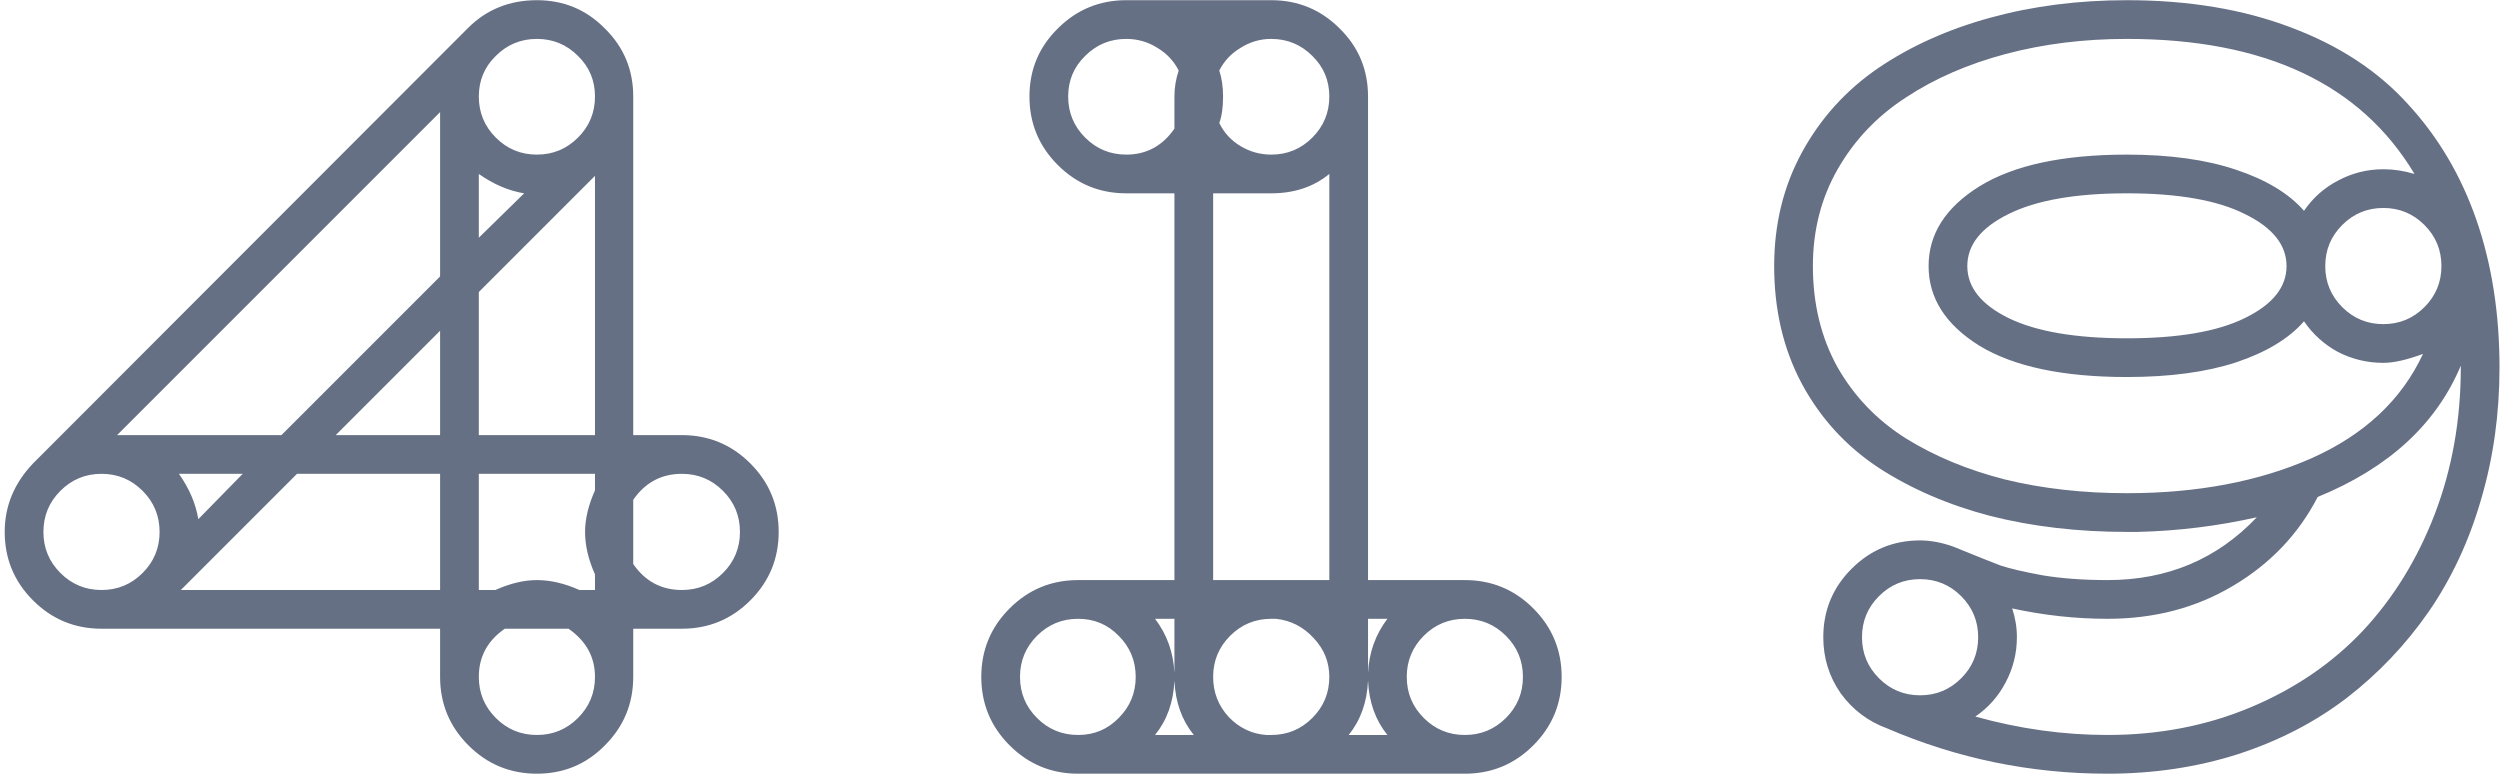 <svg width="517" height="160" viewBox="0 0 517 160" fill="none" xmlns="http://www.w3.org/2000/svg">
<path d="M6.832 95.84L96.773 5.801C100.615 1.96 105.367 0.039 111.031 0.039C116.565 0.039 121.253 1.992 125.094 5.898C129 9.74 130.953 14.427 130.953 19.961V89.981H141.012C146.546 89.981 151.266 91.934 155.172 95.84C159.078 99.746 161.031 104.466 161.031 110C161.031 115.534 159.078 120.254 155.172 124.16C151.266 128.066 146.546 130.02 141.012 130.02H130.953V139.98C130.953 145.514 129 150.234 125.094 154.141C121.253 158.047 116.565 160 111.031 160C105.497 160 100.777 158.047 96.871 154.141C92.965 150.234 91.012 145.514 91.012 139.98V130.02H20.992C15.458 130.02 10.738 128.066 6.832 124.16C2.926 120.254 0.973 115.534 0.973 110C0.973 104.661 2.926 99.941 6.832 95.84ZM24.215 89.981H58.199L91.012 57.168V23.184L24.215 89.981ZM61.422 97.988L37.398 122.012H91.012V97.988H61.422ZM99.019 60.391V89.981H123.043V36.367L99.019 60.391ZM111.031 119.961C113.831 119.961 116.76 120.645 119.82 122.012H123.043V118.789C121.676 115.729 120.992 112.799 120.992 110C120.992 107.331 121.676 104.466 123.043 101.406V97.988H99.019V122.012H102.438C105.497 120.645 108.362 119.961 111.031 119.961ZM102.535 11.562C100.191 13.841 99.019 16.641 99.019 19.961C99.019 23.281 100.191 26.113 102.535 28.457C104.879 30.801 107.711 31.973 111.031 31.973C114.352 31.973 117.184 30.801 119.527 28.457C121.871 26.113 123.043 23.281 123.043 19.961C123.043 16.641 121.871 13.841 119.527 11.562C117.184 9.219 114.352 8.047 111.031 8.047C107.711 8.047 104.879 9.219 102.535 11.562ZM12.496 118.496C14.84 120.84 17.672 122.012 20.992 122.012C24.312 122.012 27.145 120.84 29.488 118.496C31.832 116.152 33.004 113.32 33.004 110C33.004 106.68 31.832 103.848 29.488 101.504C27.145 99.16 24.312 97.988 20.992 97.988C17.672 97.988 14.84 99.16 12.496 101.504C10.152 103.848 8.98 106.68 8.98 110C8.98 113.32 10.152 116.152 12.496 118.496ZM99.019 139.98C99.019 143.301 100.191 146.133 102.535 148.477C104.879 150.82 107.711 151.992 111.031 151.992C114.352 151.992 117.184 150.82 119.527 148.477C121.871 146.133 123.043 143.301 123.043 139.98C123.043 135.879 121.22 132.559 117.574 130.02H104.391C100.81 132.493 99.019 135.814 99.019 139.98ZM141.012 122.012C144.332 122.012 147.164 120.84 149.508 118.496C151.852 116.152 153.023 113.32 153.023 110C153.023 106.68 151.852 103.848 149.508 101.504C147.164 99.16 144.332 97.988 141.012 97.988C136.78 97.988 133.427 99.779 130.953 103.359V116.641C133.427 120.221 136.78 122.012 141.012 122.012ZM69.43 89.981H91.012V68.398L69.43 89.981ZM37.008 97.988C39.156 101.048 40.491 104.173 41.012 107.363L50.191 97.988H37.008ZM108.395 39.98C105.204 39.46 102.079 38.125 99.019 35.977V49.16L108.395 39.98ZM262.891 0.039C268.424 0.039 273.145 1.992 277.051 5.898C280.957 9.74 282.91 14.427 282.91 19.961V119.961H302.93C308.464 119.961 313.184 121.914 317.09 125.82C320.996 129.727 322.949 134.447 322.949 139.98C322.949 145.514 320.996 150.234 317.09 154.141C313.184 158.047 308.464 160 302.93 160H222.949C217.415 160 212.695 158.047 208.789 154.141C204.883 150.234 202.93 145.514 202.93 139.98C202.93 134.447 204.883 129.727 208.789 125.82C212.695 121.914 217.415 119.961 222.949 119.961H242.871V39.98H232.91C227.376 39.98 222.656 38.027 218.75 34.121C214.844 30.215 212.891 25.495 212.891 19.961C212.891 14.427 214.844 9.74 218.75 5.898C222.656 1.992 227.376 0.039 232.91 0.039H262.891ZM262.891 39.98H250.879V119.961H274.902V35.977C271.647 38.646 267.643 39.98 262.891 39.98ZM250.879 139.98C250.879 143.171 251.953 145.938 254.102 148.281C256.315 150.56 258.919 151.797 261.914 151.992H262.891C266.211 151.992 269.043 150.82 271.387 148.477C273.73 146.133 274.902 143.301 274.902 139.98C274.902 136.921 273.828 134.251 271.68 131.973C269.531 129.629 266.927 128.294 263.867 127.969H262.891C259.57 127.969 256.738 129.141 254.395 131.484C252.051 133.828 250.879 136.66 250.879 139.98ZM214.453 148.477C216.797 150.82 219.629 151.992 222.949 151.992C226.27 151.992 229.069 150.82 231.348 148.477C233.691 146.133 234.863 143.301 234.863 139.98C234.863 136.66 233.691 133.828 231.348 131.484C229.069 129.141 226.27 127.969 222.949 127.969C219.629 127.969 216.797 129.141 214.453 131.484C212.109 133.828 210.938 136.66 210.938 139.98C210.938 143.301 212.109 146.133 214.453 148.477ZM294.434 148.477C296.777 150.82 299.609 151.992 302.93 151.992C306.25 151.992 309.082 150.82 311.426 148.477C313.77 146.133 314.941 143.301 314.941 139.98C314.941 136.66 313.77 133.828 311.426 131.484C309.082 129.141 306.25 127.969 302.93 127.969C299.609 127.969 296.777 129.141 294.434 131.484C292.09 133.828 290.918 136.66 290.918 139.98C290.918 143.301 292.09 146.133 294.434 148.477ZM252.93 19.961C252.93 22.24 252.669 24.062 252.148 25.43C253.125 27.448 254.59 29.043 256.543 30.215C258.496 31.387 260.612 31.973 262.891 31.973C266.211 31.973 269.043 30.801 271.387 28.457C273.73 26.113 274.902 23.281 274.902 19.961C274.902 16.641 273.73 13.841 271.387 11.562C269.043 9.219 266.211 8.047 262.891 8.047C260.612 8.047 258.496 8.665 256.543 9.902C254.59 11.074 253.125 12.637 252.148 14.59C252.669 16.152 252.93 17.943 252.93 19.961ZM232.91 31.973C237.077 31.973 240.397 30.182 242.871 26.602V19.961C242.871 18.138 243.164 16.348 243.75 14.59C242.773 12.637 241.309 11.074 239.355 9.902C237.402 8.665 235.254 8.047 232.91 8.047C229.59 8.047 226.758 9.219 224.414 11.562C222.07 13.841 220.898 16.641 220.898 19.961C220.898 23.281 222.07 26.113 224.414 28.457C226.758 30.801 229.59 31.973 232.91 31.973ZM246.875 151.992C244.401 148.932 243.066 145.189 242.871 140.762C242.676 145.189 241.341 148.932 238.867 151.992H246.875ZM282.91 140.762C282.715 145.189 281.38 148.932 278.906 151.992H286.914C284.44 148.932 283.105 145.189 282.91 140.762ZM282.91 139.199C283.105 134.967 284.44 131.224 286.914 127.969H282.91V139.199ZM238.867 127.969C241.341 131.224 242.676 134.967 242.871 139.199V127.969H238.867ZM466.703 106.973C458.565 108.796 450.362 109.805 442.094 110H439.848C429.691 110 420.251 108.893 411.527 106.68C402.868 104.401 395.186 101.081 388.48 96.719C381.775 92.292 376.501 86.53 372.66 79.434C368.819 72.272 366.898 64.134 366.898 55.02C366.898 46.361 368.819 38.516 372.66 31.484C376.501 24.453 381.742 18.659 388.383 14.102C395.089 9.544 402.836 6.061 411.625 3.652C420.414 1.243 429.822 0.039 439.848 0.039C452.608 0.039 463.936 1.927 473.832 5.703C483.728 9.414 491.768 14.688 497.953 21.523C504.203 28.294 508.923 36.27 512.113 45.449C515.303 54.629 516.898 64.818 516.898 76.016C516.898 85.586 515.629 94.668 513.09 103.262C510.616 111.855 507.003 119.603 502.25 126.504C497.497 133.34 491.833 139.297 485.258 144.375C478.682 149.388 471.163 153.262 462.699 155.996C454.301 158.665 445.349 160 435.844 160C419.958 160 404.757 156.875 390.238 150.625C386.332 149.193 383.142 146.784 380.668 143.398C378.259 139.948 377.055 136.074 377.055 131.777C377.055 126.243 379.008 121.523 382.914 117.617C386.82 113.711 391.54 111.758 397.074 111.758C399.223 111.758 401.501 112.181 403.91 113.027C408.533 114.915 411.788 116.217 413.676 116.934C415.629 117.585 418.559 118.268 422.465 118.984C426.436 119.635 430.896 119.961 435.844 119.961C448.214 119.961 458.5 115.632 466.703 106.973ZM439.848 8.047C430.928 8.047 422.562 9.089 414.75 11.172C406.938 13.255 400.069 16.25 394.145 20.156C388.22 23.997 383.533 28.913 380.082 34.902C376.632 40.892 374.906 47.598 374.906 55.02C374.906 62.832 376.599 69.798 379.984 75.918C383.435 81.973 388.155 86.888 394.145 90.664C400.134 94.375 406.97 97.207 414.652 99.16C422.4 101.048 430.798 101.992 439.848 101.992C454.366 101.992 467.094 99.583 478.031 94.766C488.969 89.883 496.651 82.689 501.078 73.184C497.758 74.421 495.023 75.039 492.875 75.039C489.555 75.039 486.43 74.29 483.5 72.793C480.635 71.231 478.292 69.115 476.469 66.445C473.344 70.026 468.656 72.858 462.406 74.941C456.221 76.96 448.702 77.969 439.848 77.969C426.632 77.969 416.475 75.82 409.379 71.523C402.348 67.162 398.832 61.66 398.832 55.02C398.832 48.379 402.348 42.878 409.379 38.516C416.475 34.154 426.632 31.973 439.848 31.973C448.702 31.973 456.221 33.014 462.406 35.098C468.656 37.181 473.344 40.013 476.469 43.594C478.292 40.925 480.635 38.841 483.5 37.344C486.43 35.781 489.555 35 492.875 35C495.023 35 497.172 35.325 499.32 35.977C488.188 17.357 468.363 8.047 439.848 8.047ZM417.094 131.777C417.094 135.098 416.312 138.223 414.75 141.152C413.253 144.017 411.169 146.361 408.5 148.184C417.615 150.723 426.729 151.992 435.844 151.992C446.521 151.992 456.417 150.072 465.531 146.23C474.646 142.389 482.361 137.116 488.676 130.41C494.991 123.639 499.939 115.599 503.52 106.289C507.1 96.914 508.891 86.823 508.891 76.016V75.625C503.812 87.734 493.949 96.784 479.301 102.773C475.329 110.456 469.503 116.576 461.82 121.133C454.203 125.69 445.544 127.969 435.844 127.969C429.268 127.969 422.693 127.253 416.117 125.82C416.768 127.773 417.094 129.759 417.094 131.777ZM464.262 65.762C469.991 62.962 472.855 59.382 472.855 55.02C472.855 50.658 469.991 47.077 464.262 44.277C458.598 41.413 450.46 39.98 439.848 39.98C429.236 39.98 421.065 41.413 415.336 44.277C409.672 47.077 406.84 50.658 406.84 55.02C406.84 59.382 409.672 62.962 415.336 65.762C421.065 68.561 429.236 69.961 439.848 69.961C450.46 69.961 458.598 68.561 464.262 65.762ZM405.57 140.273C407.914 137.93 409.086 135.098 409.086 131.777C409.086 128.457 407.914 125.625 405.57 123.281C403.227 120.938 400.395 119.766 397.074 119.766C393.754 119.766 390.922 120.938 388.578 123.281C386.234 125.625 385.062 128.457 385.062 131.777C385.062 135.098 386.234 137.93 388.578 140.273C390.922 142.617 393.754 143.789 397.074 143.789C400.395 143.789 403.227 142.617 405.57 140.273ZM501.371 63.516C503.715 61.172 504.887 58.34 504.887 55.02C504.887 51.699 503.715 48.867 501.371 46.523C499.027 44.18 496.195 43.008 492.875 43.008C489.555 43.008 486.723 44.18 484.379 46.523C482.035 48.867 480.863 51.699 480.863 55.02C480.863 58.34 482.035 61.172 484.379 63.516C486.723 65.859 489.555 67.031 492.875 67.031C496.195 67.031 499.027 65.859 501.371 63.516Z" fill="#667085"/>
</svg>
